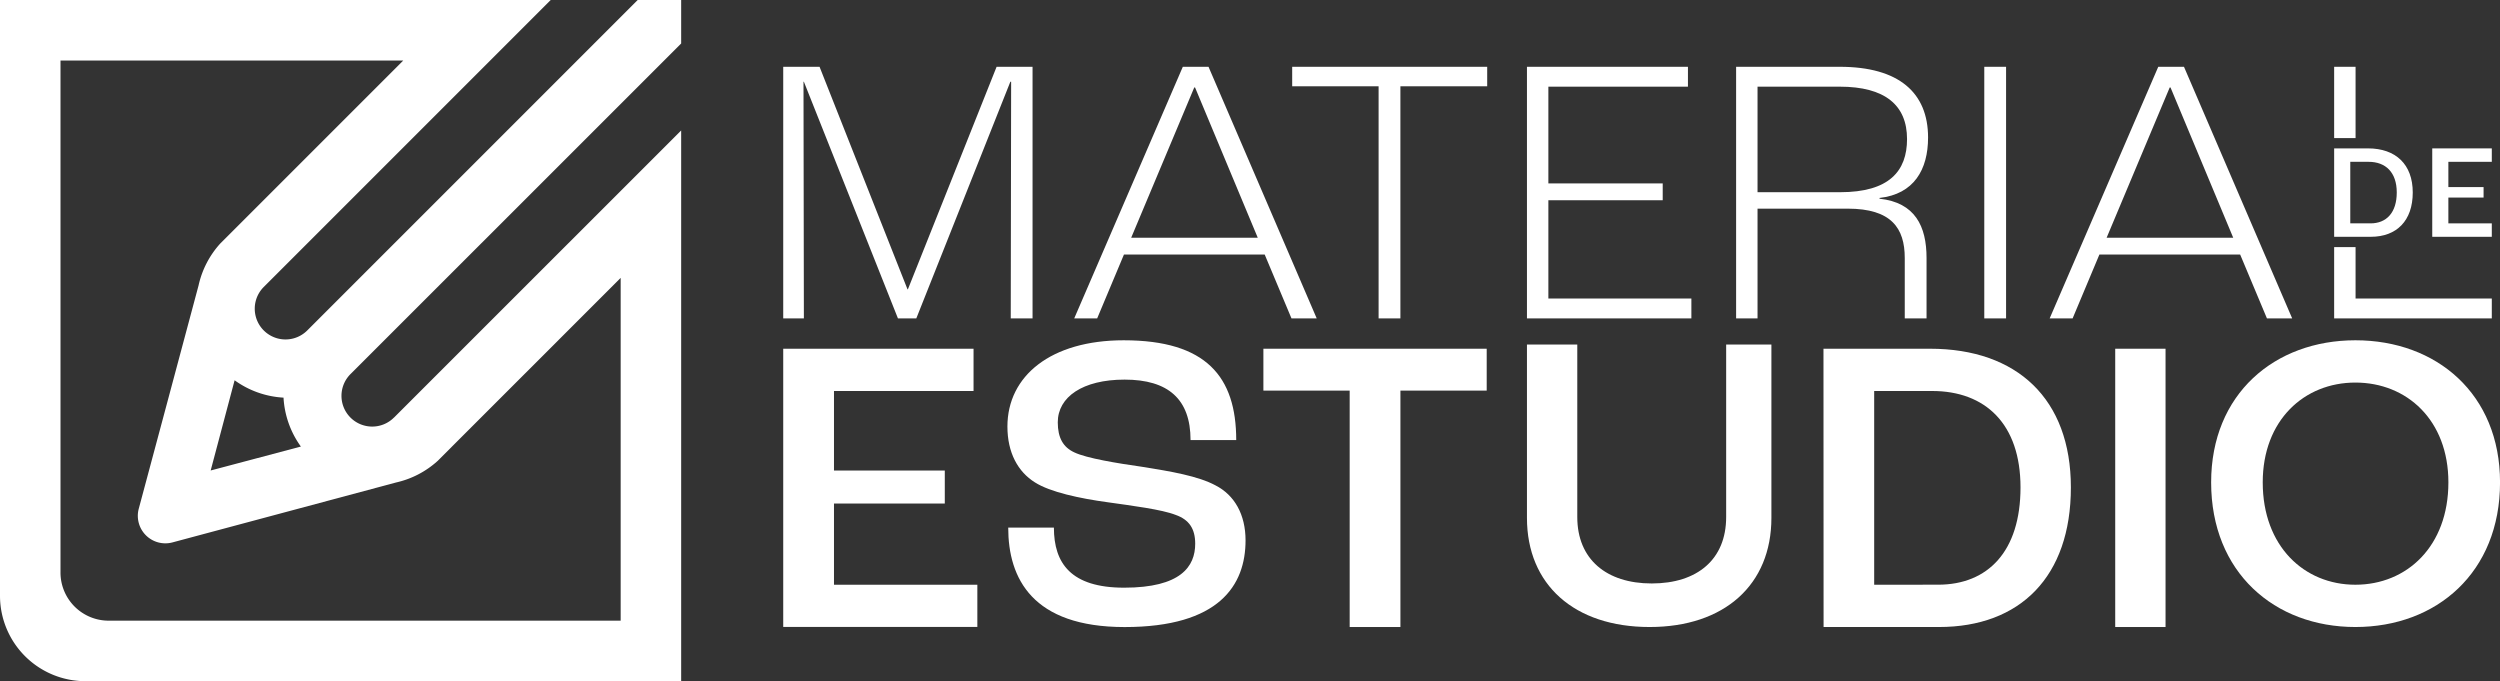 <svg xmlns="http://www.w3.org/2000/svg" viewBox="0 0 2426.18 661.06"><rect x="0" y="0" width="2426.18" height="661.06" fill="#333333" stroke="none"/><defs><style>.cls-1{fill:#fff;}</style></defs><g id="Capa_2" data-name="Capa 2"><g id="Layer_1" data-name="Layer 1"><path class="cls-1" d="M424.59,447.43,602.34,269.69V602.34H105.45A46.73,46.73,0,0,1,58.71,555.6V58.72H391.36L213.73,236.35h0a89.19,89.19,0,0,0-21,40.55L161.31,394.26l-26.65,99.43a26.71,26.71,0,0,0,32.7,32.7l99.44-26.64,117.61-31.52a89,89,0,0,0,40.17-20.81ZM661.05,211V126.6h0l-58.71,58.72h0L382.61,405l-.17.17-.05,0a29.83,29.83,0,1,1-42.07-42.3h0L661.05,42.21h0V0h-42.2L560.13,58.72h0L298.23,320.64h0a29.84,29.84,0,1,1-42.31-42.1h0L475.74,58.72,534.45,0H0V578.17a82.89,82.89,0,0,0,82.89,82.89H661.05V211ZM227.68,369.05a89.34,89.34,0,0,0,47.47,16.85A89.39,89.39,0,0,0,292,433.37L204.45,456.6Z"/><path class="cls-1" d="M760.1,338.43H944.8v41.05H809.36v77.16H916.89v32H809.36v78.81H948.49v41H760.1Z"/><path class="cls-1" d="M978.45,512.05h44.33c0,34.48,16.42,58.28,68.13,58.28,55,0,69-20.52,69-42.68,0-14.78-6.16-23.4-18.88-27.91-13.55-5.34-42.69-9-66.09-12.32-27.08-3.69-55.81-9.85-70.59-19.29-16.42-10.26-26.68-28.73-26.68-54.18,0-49.25,42.28-83.72,112.87-83.72,80,0,109.18,35.29,109.18,96.86h-44.33c0-39.81-21.75-58.69-64-58.69-40.63,0-64.85,16.82-64.85,41.45,0,15.19,5.34,24.22,16,29.14,11.9,5.75,42.27,10.67,65.67,14,28.32,4.51,54.59,9,71.42,18.06,18.46,9.44,29.14,28.32,29.14,53.35,0,43.51-25.45,84.14-117.39,84.14C1001.85,608.5,978.45,561.3,978.45,512.05Z"/><path class="cls-1" d="M1309.82,379.07h-83.73V338.43H1442.8v40.64h-83.73V608.5h-49.25Z"/><path class="cls-1" d="M1481.87,502.61V334.33h48.84V501.79c0,41,28.32,64.44,72.24,64.44,44.33,0,72.24-23.4,72.24-64.44V334.33h43.91V502.61c0,64.85-45.56,105.89-118.2,105.89C1527.84,608.5,1481.87,567.46,1481.87,502.61Z"/><path class="cls-1" d="M1769.63,338.43h103.43c84.55,0,136.67,48.85,136.67,134.63,0,86.6-49.25,135.44-128,135.44h-112Zm111.22,229c48.44,0,80-32.43,80-94.4,0-61.57-34.07-93.58-85.78-93.58h-56.23v188Z"/><path class="cls-1" d="M2052.76,338.43h48.84V608.5h-48.84Z"/><path class="cls-1" d="M2145.85,468.13c0-85.78,61.56-137.9,140-137.9,78.8,0,140.37,52.12,140.37,137.9,0,87.43-61.57,140.37-140.37,140.37C2207.41,608.5,2145.85,555.56,2145.85,468.13Zm230.25,0c0-60.33-40.22-96.86-90.29-96.86-49.67,0-89.89,36.53-89.89,96.86,0,62,40.22,99.33,89.89,99.33C2335.88,567.46,2376.1,530.11,2376.1,468.13Z"/><polygon class="cls-1" points="881.08 280.79 880.71 280.79 795.36 64.82 760.1 64.82 760.1 309 780.14 309 779.77 79.29 780.14 79.29 871.43 309 889.25 309 980.53 79.29 981.28 79.29 980.9 309 1002.06 309 1002.06 64.82 967.17 64.82 881.08 280.79"/><path class="cls-1" d="M1147.89,64.82,1042.5,309h22.27l26-62h136.57l26,62h24.49l-105-244.18Zm-50.1,165.87L1159,84.85h.75l60.86,145.84Z"/><polygon class="cls-1" points="1254.03 83.74 1337.89 83.74 1337.89 309 1359.05 309 1359.05 83.74 1443.28 83.74 1443.28 64.82 1254.03 64.82 1254.03 83.74"/><polygon class="cls-1" points="1502.65 194.33 1613.61 194.33 1613.61 178 1502.65 178 1502.65 84.11 1638.1 84.11 1638.1 64.82 1481.87 64.82 1481.87 309 1641.44 309 1641.44 289.7 1502.65 289.7 1502.65 194.33"/><path class="cls-1" d="M1871.14,133.47c0-43.42-28.2-68.65-85.72-68.65H1684.85V309h20.79V202.49h87.57c42.31,0,55.3,18.93,55.3,47.87V309h21.15V250.36c0-30.8-11.13-53.81-45.64-57.52v-.74C1857.41,188.39,1871.14,164.64,1871.14,133.47Zm-85.35,53.06h-80.15V84.11h79.78c43.79,0,65.31,17.82,65.31,50.84C1850.73,166.12,1833.29,186.53,1785.79,186.53Z"/><rect class="cls-1" x="1925.69" y="64.82" width="21.15" height="244.18"/><path class="cls-1" d="M2094.53,64.82,1989.14,309h22.27l26-62H2174l26,62h24.49l-105-244.18Zm-50.1,165.87,61.23-145.84h.75l60.86,145.84Z"/><polygon class="cls-1" points="2286.01 134.01 2286.01 125.87 2286.01 121.56 2286.01 64.82 2265.23 64.82 2265.23 114.97 2265.23 124.78 2265.23 134.01 2265.23 134.01 2286.01 134.01"/><polygon class="cls-1" points="2286.01 289.7 2286.01 239.81 2265.23 239.81 2265.23 239.81 2265.23 309 2418.22 309 2418.22 289.7 2286.01 289.7"/><path class="cls-1" d="M2298.09,144h-32.86v85.8h35.6c25,0,40.68-15.52,40.68-43C2341.51,159.52,2325,144,2298.09,144Zm2.48,72.76h-19.69V157.05h17.86c16.43,0,27.25,10.17,27.25,29.73S2316,216.77,2300.57,216.77Z"/><polygon class="cls-1" points="2418.22 157.04 2418.22 144.01 2360.43 144.01 2360.43 229.81 2418.22 229.81 2418.22 216.77 2376.07 216.77 2376.07 191.73 2410.24 191.73 2410.24 181.56 2376.07 181.56 2376.07 157.04 2418.22 157.04"/></g></g></svg>